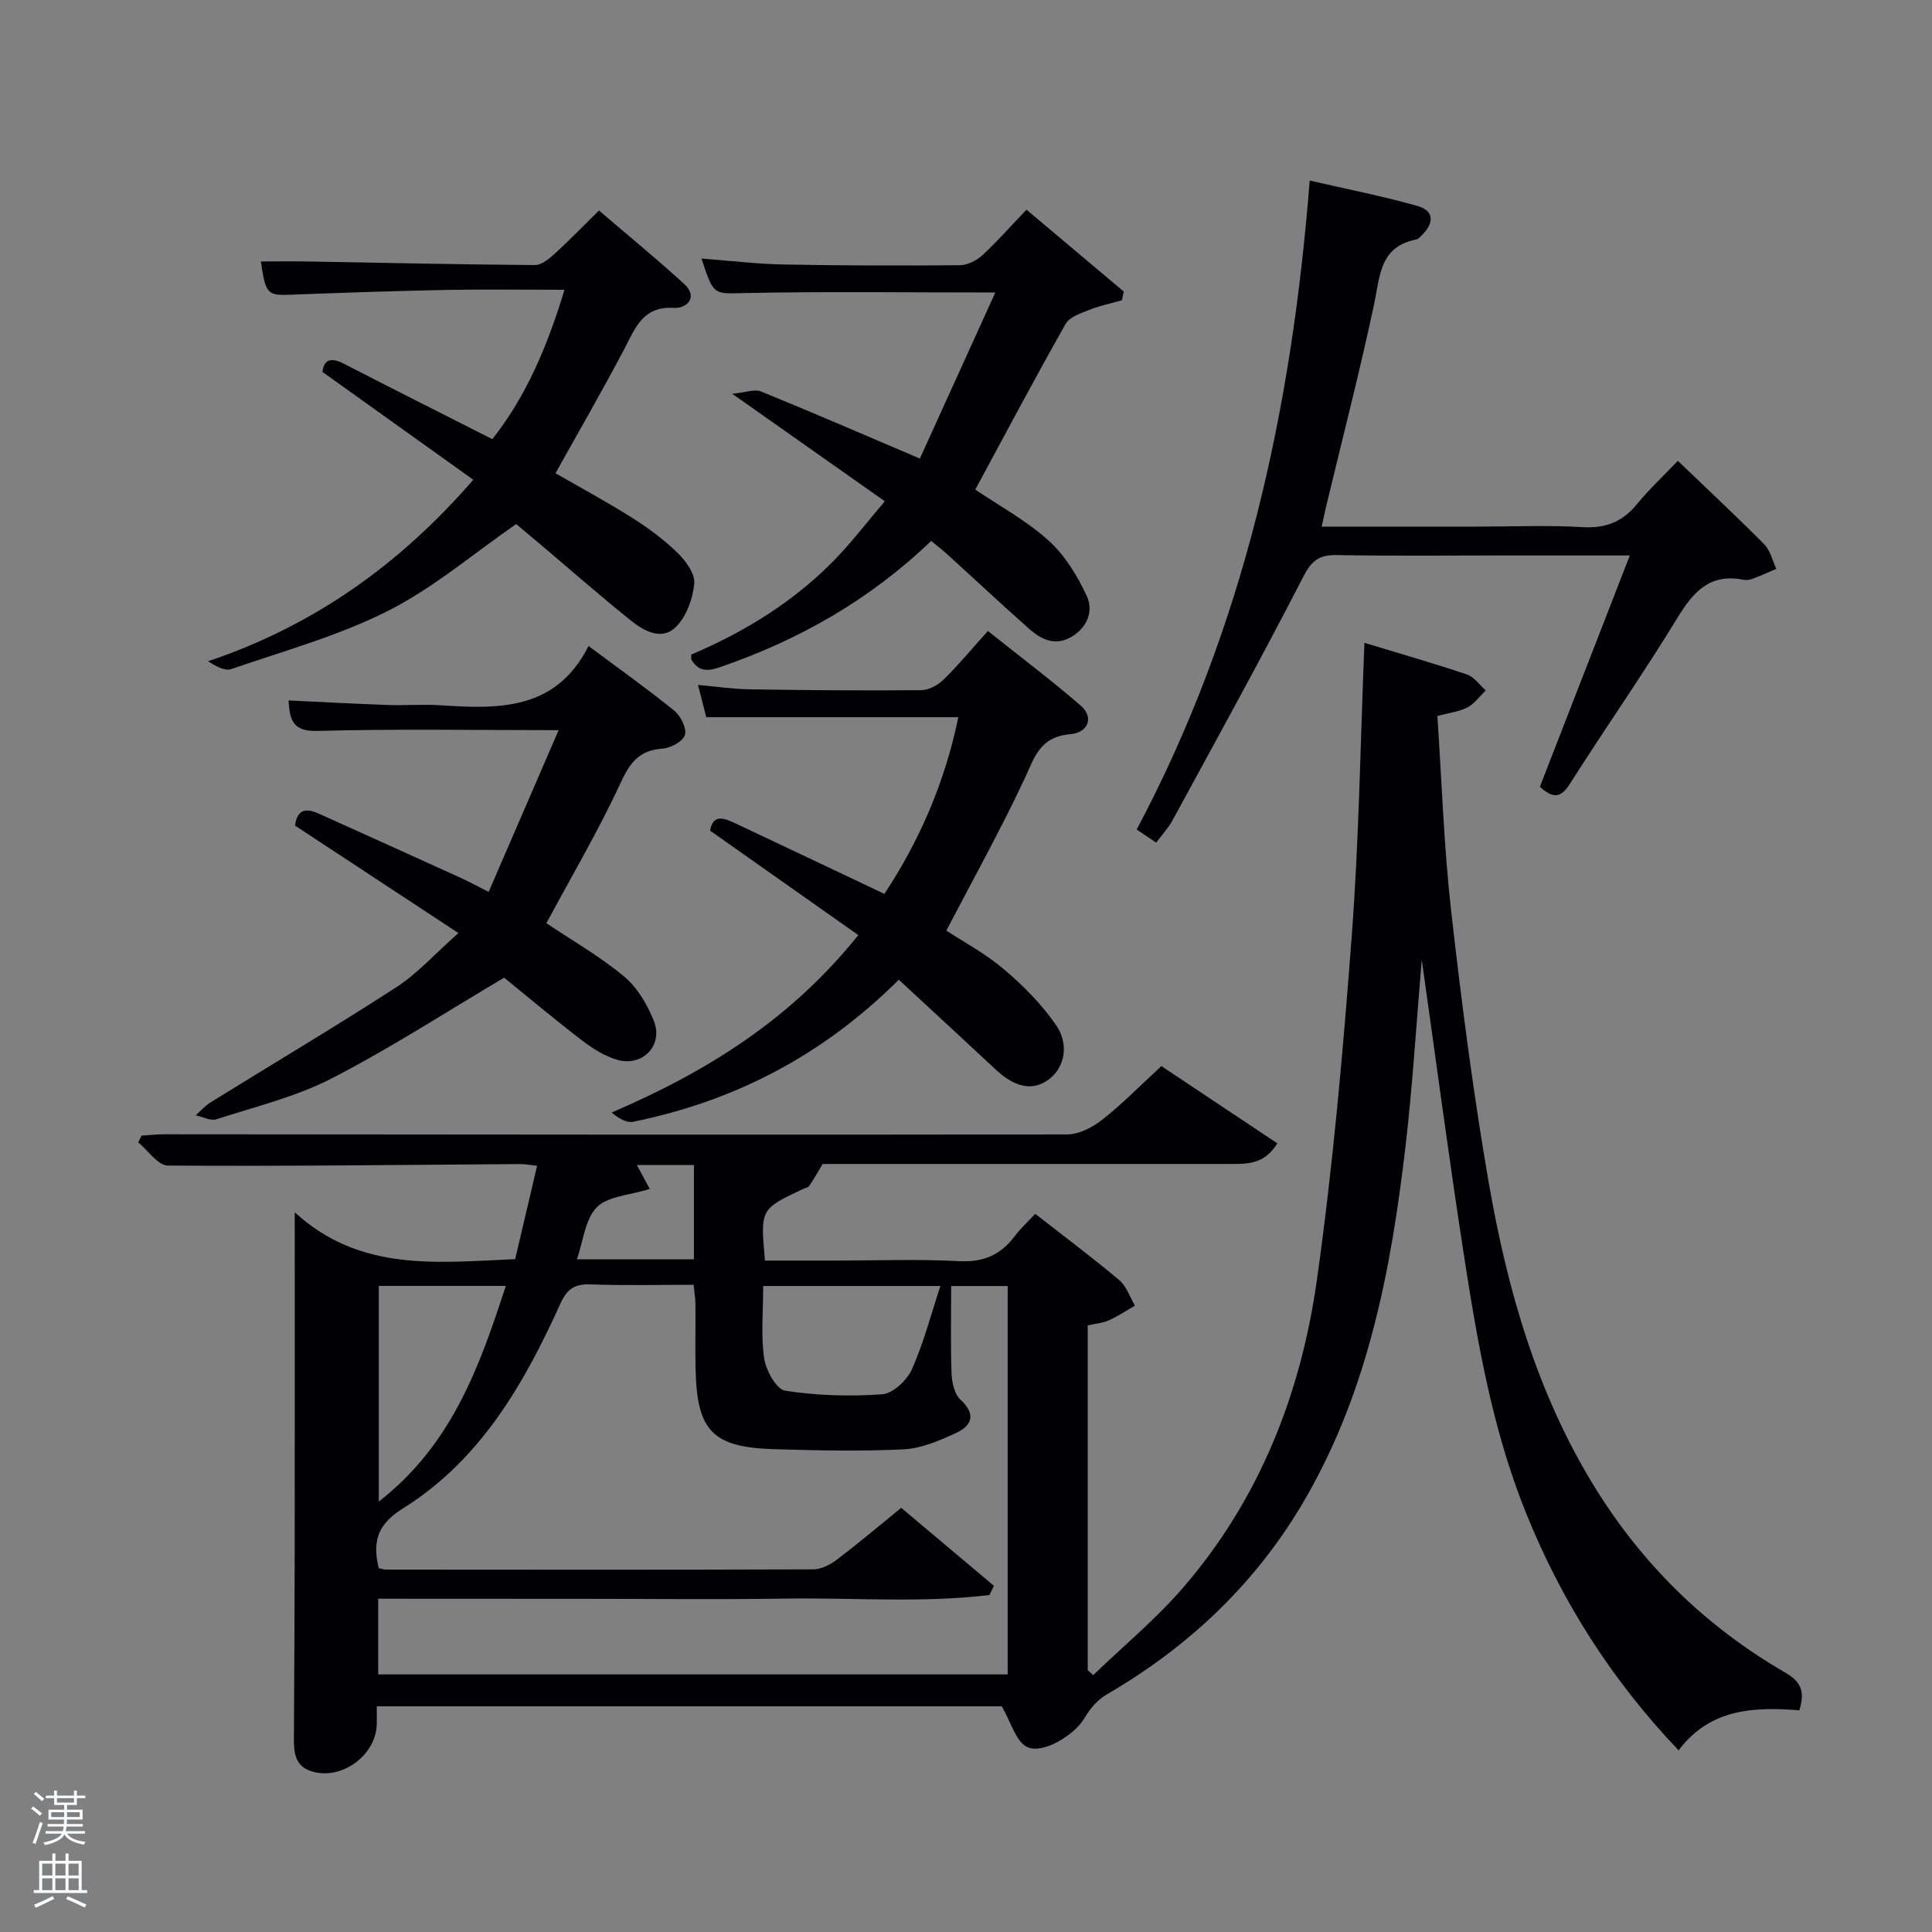 <svg enable-background="new 0 0 400 400" viewBox="0 0 400 400" xmlns="http://www.w3.org/2000/svg"><rect x="0" y="0" width="400" height="400" fill="#808080" stroke="none"/><path d="m6.44 374.46.42-.45c.65.47 1.27.95 1.85 1.44l-.45.49c-.65-.56-1.25-1.06-1.82-1.48m.93 7.33-.63-.26c.55-1.36 1.05-2.8 1.52-4.33.19.1.38.19.59.27-.46 1.29-.95 2.73-1.48 4.32m-.38-10.38.44-.42c.43.34 1.01.82 1.74 1.44l-.49.49c-.53-.51-1.09-1.01-1.69-1.51m2.5.35h1.72v-1.04h.59v1.04h3.52v-1.04h.59v1.04h1.75v.53h-1.75v1.42h-2.03v.97h3.22v2.03h-3.24c0 .35-.01.66-.03.93h3.32v.53h-3.37c-.03.27-.08.58-.15.94h3.96v.53h-3.71c.67.92 1.93 1.48 3.79 1.68-.13.24-.23.44-.29.59-2.13-.38-3.48-1.08-4.04-2.12-.43.97-1.77 1.72-4.03 2.23-.09-.19-.2-.37-.33-.55 2.1-.42 3.37-1.03 3.81-1.83h-3.36v-.53h3.58c.08-.29.13-.61.16-.94h-3.33v-.53h3.39c.02-.27.04-.58.04-.93h-3.23v-2.03h3.25v-.97h-2.07v-1.42h-1.73zm1.12 3.44v1h2.65c.01-.3.02-.44.02-.4v-.25-.35zm1.19-2h3.52v-.91h-3.52zm4.71 2h-2.63v.59c0 .15-.01.28-.01.4h2.64z" fill="#fafbfc"/><path d="m13.56 383.74h.63v1.52h2.72v6.07h1.13v.6h-11.06v-.6h1.13v-6.07h2.73v-1.52h.63v1.52h2.1v-1.52zm-2.69 8.83.38.56c-1.24.63-2.53 1.25-3.85 1.85-.1-.21-.21-.42-.34-.63 1.36-.55 2.63-1.15 3.81-1.78m-2.13-4.27h2.1v-2.45h-2.1zm0 3.04h2.1v-2.46h-2.1zm2.72-3.04h2.1v-2.45h-2.1zm0 3.04h2.1v-2.46h-2.1zm6.07 3.6c-1.41-.71-2.7-1.3-3.86-1.78l.35-.56c1.45.62 2.75 1.19 3.88 1.72zm-1.25-9.09h-2.1v2.45h2.1zm-2.09 5.49h2.1v-2.46h-2.1z" fill="#fafbfc"/><g fill="#010105"><path d="m294.36 198.7c-1.14 13.41-1.89 26.01-3.35 38.52-2.96 25.33-7.64 50.23-20.58 72.77-10.03 17.48-24.08 30.84-41.44 40.92-1.81 1.05-3.37 2.92-4.44 4.77-2.08 3.59-8.9 7.75-12.09 5.91-2.2-1.27-3.06-4.85-5.05-8.32-41.84 0-85.42 0-129.4 0 0 1.38.02 2.51 0 3.64-.12 6.51-7.28 11.73-13.45 9.84-3.47-1.06-3.73-3.84-3.71-6.8.06-12.5.14-25 .16-37.5.03-23.32.01-46.63.01-71.46 13.57 12.44 29.51 10.37 45.64 9.71 1.49-6.34 2.98-12.72 4.54-19.34-1.51-.16-2.48-.35-3.46-.35-24.32.16-48.65.47-72.97.31-2.07-.01-4.11-3.14-6.16-4.81.24-.46.47-.93.71-1.39 1.54-.1 3.08-.28 4.61-.28 62.33.04 124.66.14 186.99.03 2.47 0 5.29-1.47 7.32-3.07 4.17-3.28 7.9-7.11 12.21-11.08 7.95 5.3 15.87 10.58 24.01 16-2.64 4.28-6.1 4.27-9.54 4.27-26.83 0-53.67 0-80.5 0-1.66 0-3.32 0-4.1 0-1.15 1.91-1.91 3.28-2.8 4.56-.24.35-.88.43-1.33.65-8.78 4.15-8.78 4.15-7.81 14.79h14.23c8.67 0 17.35-.33 25.99.12 5.02.26 8.59-1.3 11.49-5.18 1.18-1.58 2.67-2.92 4.25-4.62 5.97 4.67 11.81 9.03 17.38 13.72 1.51 1.27 2.2 3.5 3.26 5.29-1.79 1.03-3.52 2.2-5.4 3.04-1.31.58-2.82.7-4.38 1.05v71.38c.38.34.76.69 1.13 1.03 6.25-6.02 13.01-11.61 18.65-18.15 15.78-18.28 24.35-40.11 27.67-63.66 3.33-23.65 5.43-47.5 7.22-71.33 1.51-20.04 1.79-40.17 2.62-60.59 7.03 2.14 14.19 4.19 21.24 6.56 1.49.5 2.6 2.17 3.88 3.3-1.26 1.2-2.33 2.75-3.81 3.52-1.7.89-3.75 1.1-6.21 1.76.92 13.59 1.35 27.07 2.86 40.43 2.13 18.79 4.55 37.58 7.78 56.21 3.83 22 9.89 43.36 21.74 62.7 9.97 16.26 23.14 29.16 39.58 38.68 3.21 1.86 4.25 3.82 2.98 7.85-9.11-.71-18.43-.49-24.99 8.29-13.93-14.62-24.25-30.93-31.61-49.18-7.02-17.4-10.13-35.74-12.96-54.12-3.05-19.8-5.68-39.68-8.61-60.39zm-216.06 132.3v15.67h130.33c0-27.04 0-53.76 0-80.41-3.82 0-7.26 0-11.7 0 0 6.2-.14 12.17.08 18.11.07 1.85.59 4.25 1.82 5.39 3.29 3.04 2.45 5.37-.89 6.92-3.42 1.58-7.16 3.2-10.83 3.39-8.91.44-17.87.23-26.8-.03-12.78-.37-16.02-3.76-16.3-16.58-.1-4.5.01-8.99-.03-13.49-.01-1.26-.23-2.52-.37-3.97-7.34 0-14.33.18-21.31-.08-3.32-.12-4.89.91-6.3 4.03-7.54 16.68-16.61 32.42-32.67 42.41-5.26 3.27-6.23 6.95-4.92 12.3.55.12 1.02.31 1.49.31 29.48.02 58.96.06 88.44-.05 1.63-.01 3.49-.92 4.83-1.94 4.49-3.4 8.8-7.05 13.42-10.8 6.51 5.47 12.85 10.81 19.2 16.15-.31.63-.62 1.26-.94 1.9-13.97 1.69-28.04.53-42.06.74-13.99.21-27.98.05-41.97.05-14.1-.02-28.21-.02-42.52-.02zm79.71-64.75c0 5.36-.49 10.25.2 14.97.37 2.5 2.53 6.43 4.35 6.71 6.6 1.02 13.43 1.22 20.1.74 2.21-.16 5.1-2.88 6.12-5.13 2.42-5.38 3.9-11.17 5.92-17.29-12.68 0-24.42 0-36.69 0zm-79.58-.02v44.65c15.07-11.72 20.83-27.84 26.29-44.65-9.05 0-17.6 0-26.29 0zm56.09-20.07c-4.24 1.33-8.7 1.49-10.97 3.8-2.42 2.46-2.78 6.96-4.11 10.76h24.23c0-6.66 0-13.04 0-19.51-4.07 0-7.82 0-11.81 0 .95 1.75 1.76 3.27 2.66 4.95z"/><path d="m318.82 162.88c6.16-15.85 12.28-31.57 18.62-47.88-9.02 0-17.31 0-25.6 0-11.66 0-23.32.14-34.98-.08-3.65-.07-5.26 1.04-7.01 4.45-8.73 16.97-17.96 33.68-27.08 50.45-.85 1.57-2.11 2.91-3.39 4.64-1.39-.94-2.56-1.73-4.04-2.72 22.26-41.87 32.1-86.83 35.82-134.36 7.68 1.77 15.07 3.22 22.28 5.25 3.56 1 3.49 3.59.94 6.06-.36.35-.74.82-1.18.9-7.61 1.49-7.48 7.63-8.72 13.46-2.97 13.93-6.54 27.74-9.87 41.6-.31 1.28-.57 2.58-.97 4.38h32.11c7.33 0 14.68-.32 21.98.11 4.8.28 8.24-1.16 11.22-4.8 2.51-3.07 5.45-5.8 8.43-8.93 6.21 5.96 12.17 11.51 17.9 17.3 1.25 1.27 1.68 3.35 2.49 5.06-1.63.7-3.25 1.44-4.9 2.06-.6.23-1.35.32-1.97.2-6.88-1.36-10.31 2.48-13.61 7.89-7.1 11.64-14.93 22.82-22.24 34.33-1.8 2.83-3.35 3.29-6.23.63z"/><path d="m186.09 202.84c-15.89 15.81-34.13 25.16-55.01 29.41-1.39.28-3.05-.75-4.45-1.91 19.7-8.47 37.04-19.22 51.07-36.74-10.3-7.26-20.4-14.38-30.68-21.62.6-3.64 3.04-2.54 5.39-1.44 10.07 4.74 20.12 9.52 30.69 14.53 7.26-10.96 12.57-23.21 15.31-36.58-17.66 0-34.76 0-52.18 0-.46-1.79-.98-3.82-1.72-6.68 3.96.35 7.35.86 10.75.91 11.83.18 23.66.28 35.49.17 1.57-.01 3.46-1.06 4.63-2.21 3.08-3.02 5.85-6.37 9.15-10.04 6.95 5.54 13.28 10.29 19.24 15.47 2.68 2.33 1.7 5.56-2.27 5.91-6.28.56-7.32 4.83-9.44 9.35-4.91 10.48-10.56 20.62-16.13 31.3 3.46 2.27 8.03 4.71 11.89 7.98 4.01 3.39 7.82 7.25 10.8 11.55 2.86 4.13 1.73 8.88-1.44 11.25-3.35 2.5-6.97 1.78-11.11-2.09-6.55-6.11-13.14-12.18-19.98-18.52z"/><path d="m113.12 191.14c5.21 3.49 11.01 6.81 16.08 11.02 2.76 2.3 4.87 5.88 6.2 9.3 1.95 5-2.41 9.47-7.61 7.96-2.61-.76-5.11-2.34-7.3-4.02-5.79-4.44-11.38-9.14-16.11-12.98-12.25 7.24-23.66 14.66-35.7 20.85-7.45 3.83-15.83 5.86-23.87 8.46-1.22.39-2.85-.51-4.29-.82 1.01-.9 1.93-1.96 3.06-2.67 12.83-7.95 25.83-15.66 38.49-23.86 4.38-2.84 7.97-6.89 12.84-11.2-12.27-8.07-23.03-15.15-33.83-22.25.49-3.71 2.6-3.52 5-2.44 9.83 4.42 19.64 8.87 29.45 13.33 1.49.68 2.93 1.47 5.64 2.84 4.81-11.13 9.49-21.94 14.49-33.49-17.66 0-33.79-.28-49.91.16-5.12.14-5.76-2.18-6.01-6.31 7 .33 13.77.7 20.54.94 3.66.13 7.34-.18 10.99.06 12.05.8 23.84 1.08 30.58-12.27 6.45 4.81 12.25 8.92 17.75 13.39 1.33 1.08 2.61 3.65 2.2 5.03-.39 1.32-2.94 2.71-4.63 2.82-4.78.33-6.71 2.83-8.67 7.07-4.59 9.93-10.17 19.38-15.38 29.08z"/><path d="m115.01 97.98c5.02 2.89 10.55 5.87 15.86 9.22 3.36 2.12 6.61 4.53 9.44 7.29 1.69 1.65 3.62 4.32 3.43 6.34-.29 3.12-1.61 6.78-3.77 8.94-2.97 2.98-6.69.85-9.45-1.37-6.22-5-12.23-10.27-18.33-15.43-1.9-1.61-3.82-3.21-5.32-4.47-8.95 6.19-17.15 13.23-26.51 17.96-10.25 5.18-21.56 8.3-32.49 12.07-1.34.46-3.23-.64-4.8-1.62 21.83-7.35 39.58-19.91 54.92-37.58-10.63-7.6-20.76-14.84-31.23-22.33.29-2.44 1.62-3.15 4.43-1.7 10.04 5.18 20.14 10.25 30.74 15.62 7.04-8.9 11.42-19.28 14.94-30.92-8.49 0-16.57-.12-24.65.03-10.64.21-21.27.58-31.91.98-4.96.19-5.29-.04-6.3-6.88 3.3 0 6.55-.05 9.8.01 15.64.27 31.28.62 46.92.74 1.35.01 2.91-1.25 4.05-2.28 3.07-2.8 5.95-5.79 9.23-9.02 5.84 5.01 11.85 9.93 17.58 15.15 3.13 2.85.5 5.16-1.98 5.01-6.6-.41-8.09 4.24-10.42 8.64-4.49 8.52-9.31 16.86-14.18 25.6z"/><path d="m183.19 103.78c-10.37-7.31-20.24-14.26-31.58-22.25 2.77-.27 4.62-1.02 5.95-.48 10.6 4.31 21.09 8.87 32.89 13.89 5.05-11.13 10.27-22.6 15.62-34.38-18.07 0-34.87-.23-51.66.11-6.64.13-6.63.71-9.17-7.14 5.81.44 11.38 1.12 16.97 1.23 12.16.23 24.32.26 36.48.15 1.59-.01 3.47-.95 4.68-2.05 3.06-2.81 5.81-5.95 9.15-9.45 6.93 5.83 13.53 11.39 20.14 16.95-.13.6-.26 1.21-.39 1.81-2.22.63-4.52 1.1-6.65 1.95-1.8.72-4.16 1.47-4.99 2.93-6.37 11.26-12.43 22.69-18.71 34.31 4.92 3.34 10.54 6.38 15.16 10.54 3.39 3.06 6.01 7.34 7.94 11.54 1.45 3.15.03 6.6-3.35 8.5-3.3 1.86-6.15.42-8.6-1.75-5.73-5.08-11.32-10.31-16.98-15.46-.97-.88-2.02-1.68-3.3-2.74-12.64 12.15-27.38 20.54-43.78 26.16-2.56.88-4.45.87-5.88-1.61-.07-.12-.01-.31-.01-1.02 11.32-4.81 21.86-11.31 30.51-20.49 3.13-3.34 5.96-7 9.56-11.25z"/></g></svg>